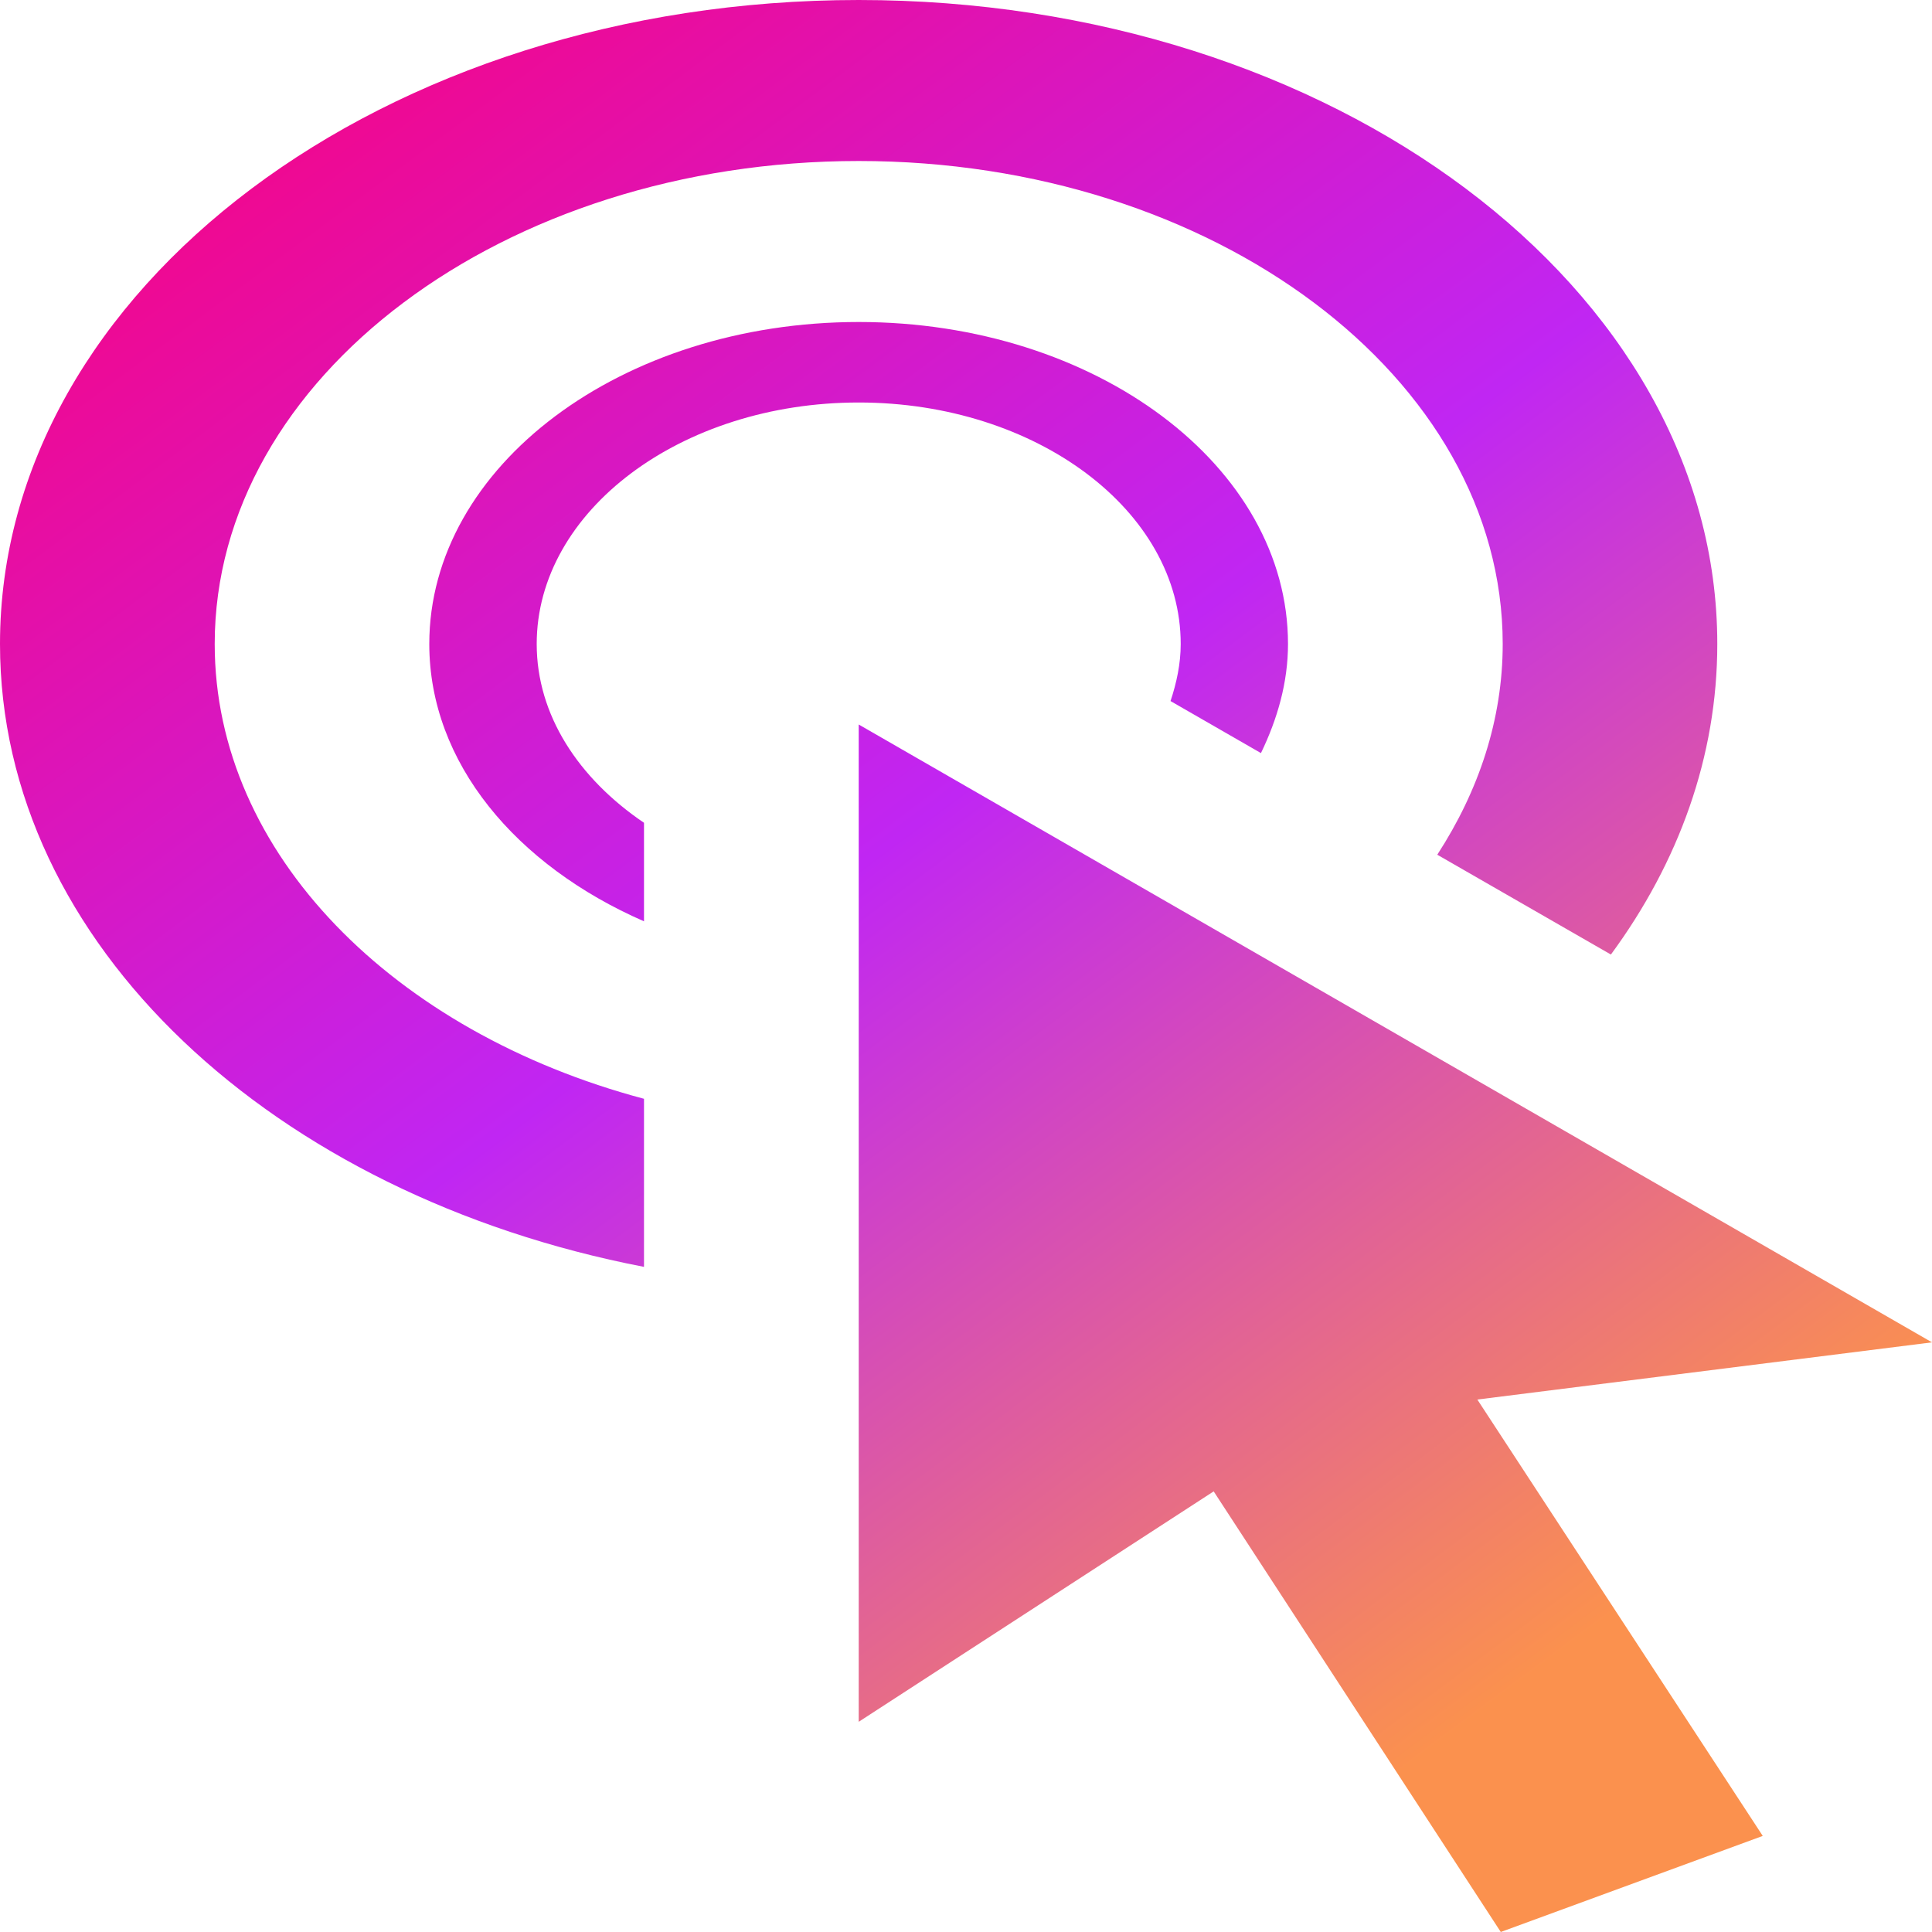 <svg width="15" height="15" viewBox="0 0 15 15" fill="none" xmlns="http://www.w3.org/2000/svg">
<path d="M6.667 5.625L15 10.422L11.47 10.866L13.686 14.254L11.652 15L9.423 11.579L6.667 13.368V5.625ZM6.667 2.5C4.826 2.5 3.333 3.619 3.333 5C3.333 5.923 4.008 6.72 5 7.153V6.388C4.492 6.044 4.167 5.552 4.167 5C4.167 3.966 5.288 3.125 6.667 3.125C8.045 3.125 9.167 3.966 9.167 5C9.167 5.154 9.135 5.301 9.088 5.443L9.79 5.847C9.918 5.582 10 5.299 10 5C10 3.619 8.508 2.5 6.667 2.5ZM5 8.531C3.061 8.015 1.667 6.629 1.667 5C1.667 2.932 3.909 1.25 6.667 1.25C9.424 1.25 11.667 2.932 11.667 5C11.667 5.587 11.481 6.14 11.159 6.636L12.507 7.411C13.033 6.696 13.333 5.874 13.333 5C13.333 2.239 10.349 0 6.667 0C2.985 0 0 2.239 0 5C0 7.329 2.126 9.281 5 9.836V8.531Z" fill="url(#paint0_linear_16_37)"/>
<defs>
<linearGradient id="paint0_linear_16_37" x1="-0.833" y1="2.571" x2="8.728" y2="15.365" gradientUnits="userSpaceOnUse">
<stop stop-color="#F40688"/>
<stop offset="0.49" stop-color="#C026F3"/>
<stop offset="1" stop-color="#FB914E"/>
</linearGradient>
</defs>
</svg>
